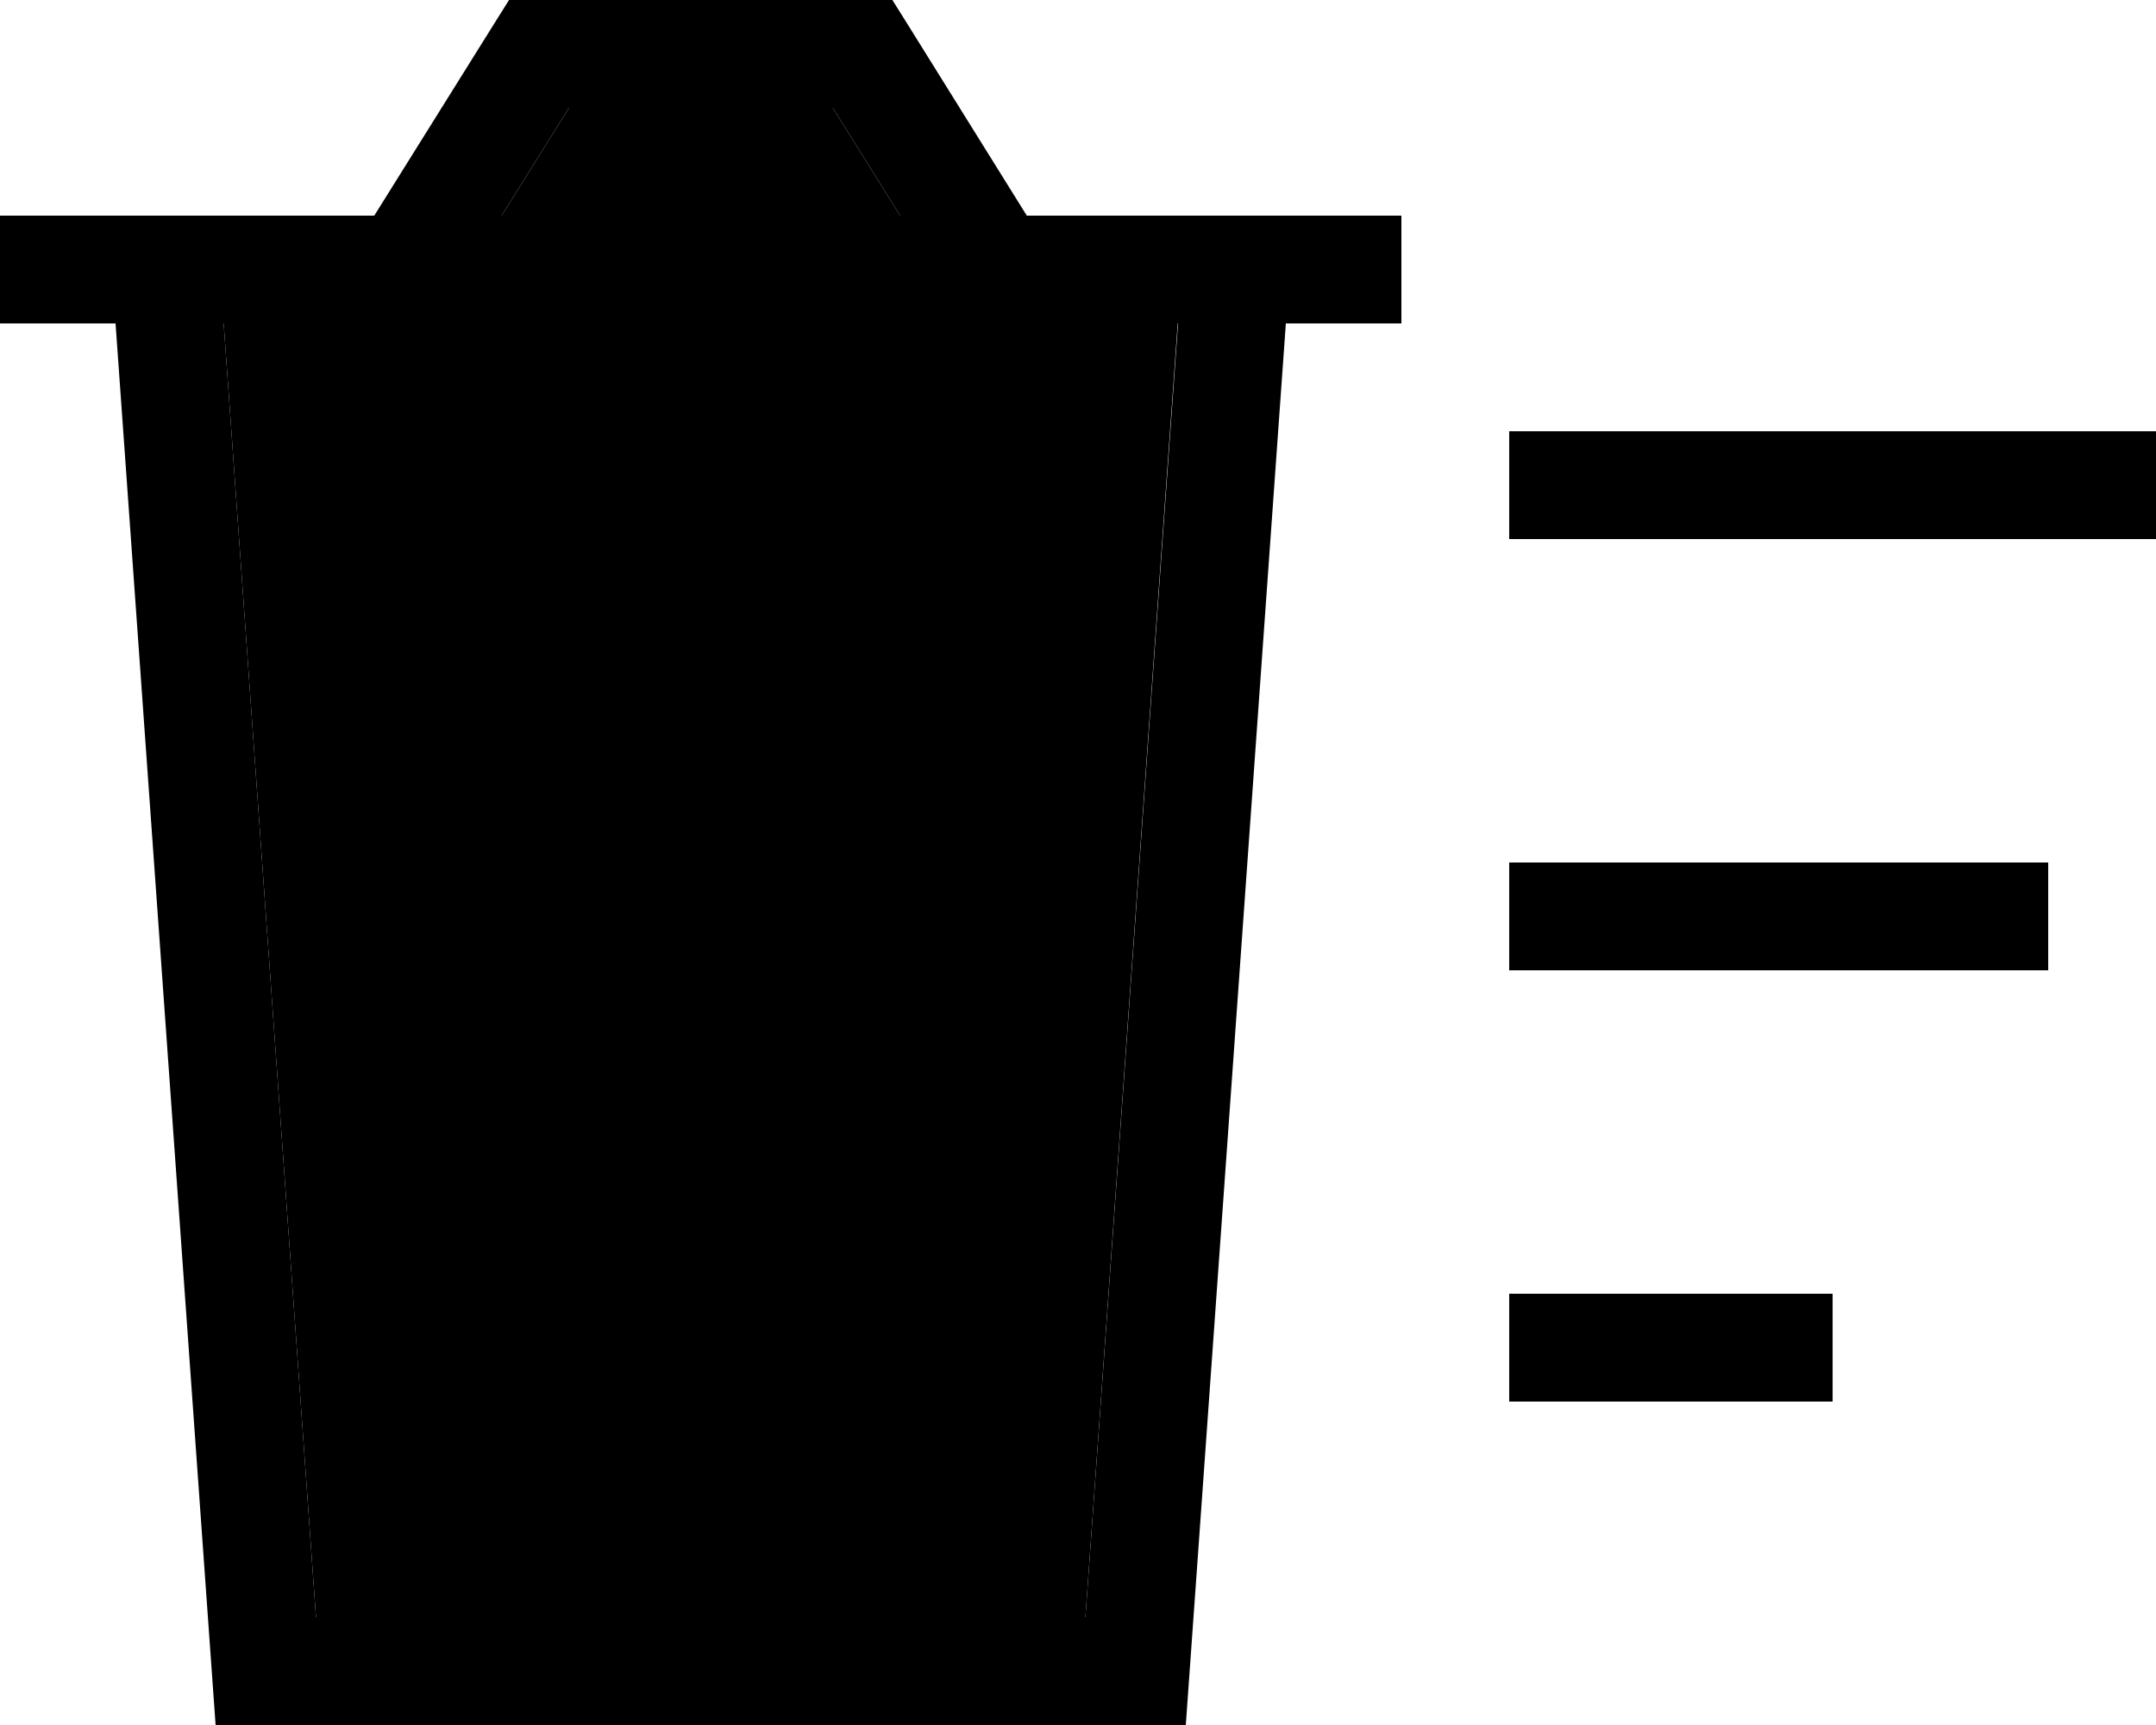 <svg xmlns="http://www.w3.org/2000/svg" viewBox="0 0 640 512"><path class="pr-icon-duotone-secondary" d="M66.4 96L93.8 480l228.4 0L349.6 96 66.4 96zm82.5-32l118.3 0-20-32-78.3 0-20 32z"/><path class="pr-icon-duotone-primary" d="M160 0l-8.9 0-4.7 7.5L111.1 64 64.1 64 32 64 0 64 0 96l34.3 0L64 512l288 0L381.7 96 416 96l0-32-32 0-32.1 0-47.1 0L269.6 7.5 264.9 0 256 0 160 0zM267.1 64L148.9 64l20-32 78.3 0 20 32zM93.8 480L66.4 96l283.3 0L322.2 480 93.8 480zM640 128l-192 0 0 32 192 0 0-32zM608 256l-160 0 0 32 160 0 0-32zM448 384l0 32 96 0 0-32-96 0z"/></svg>